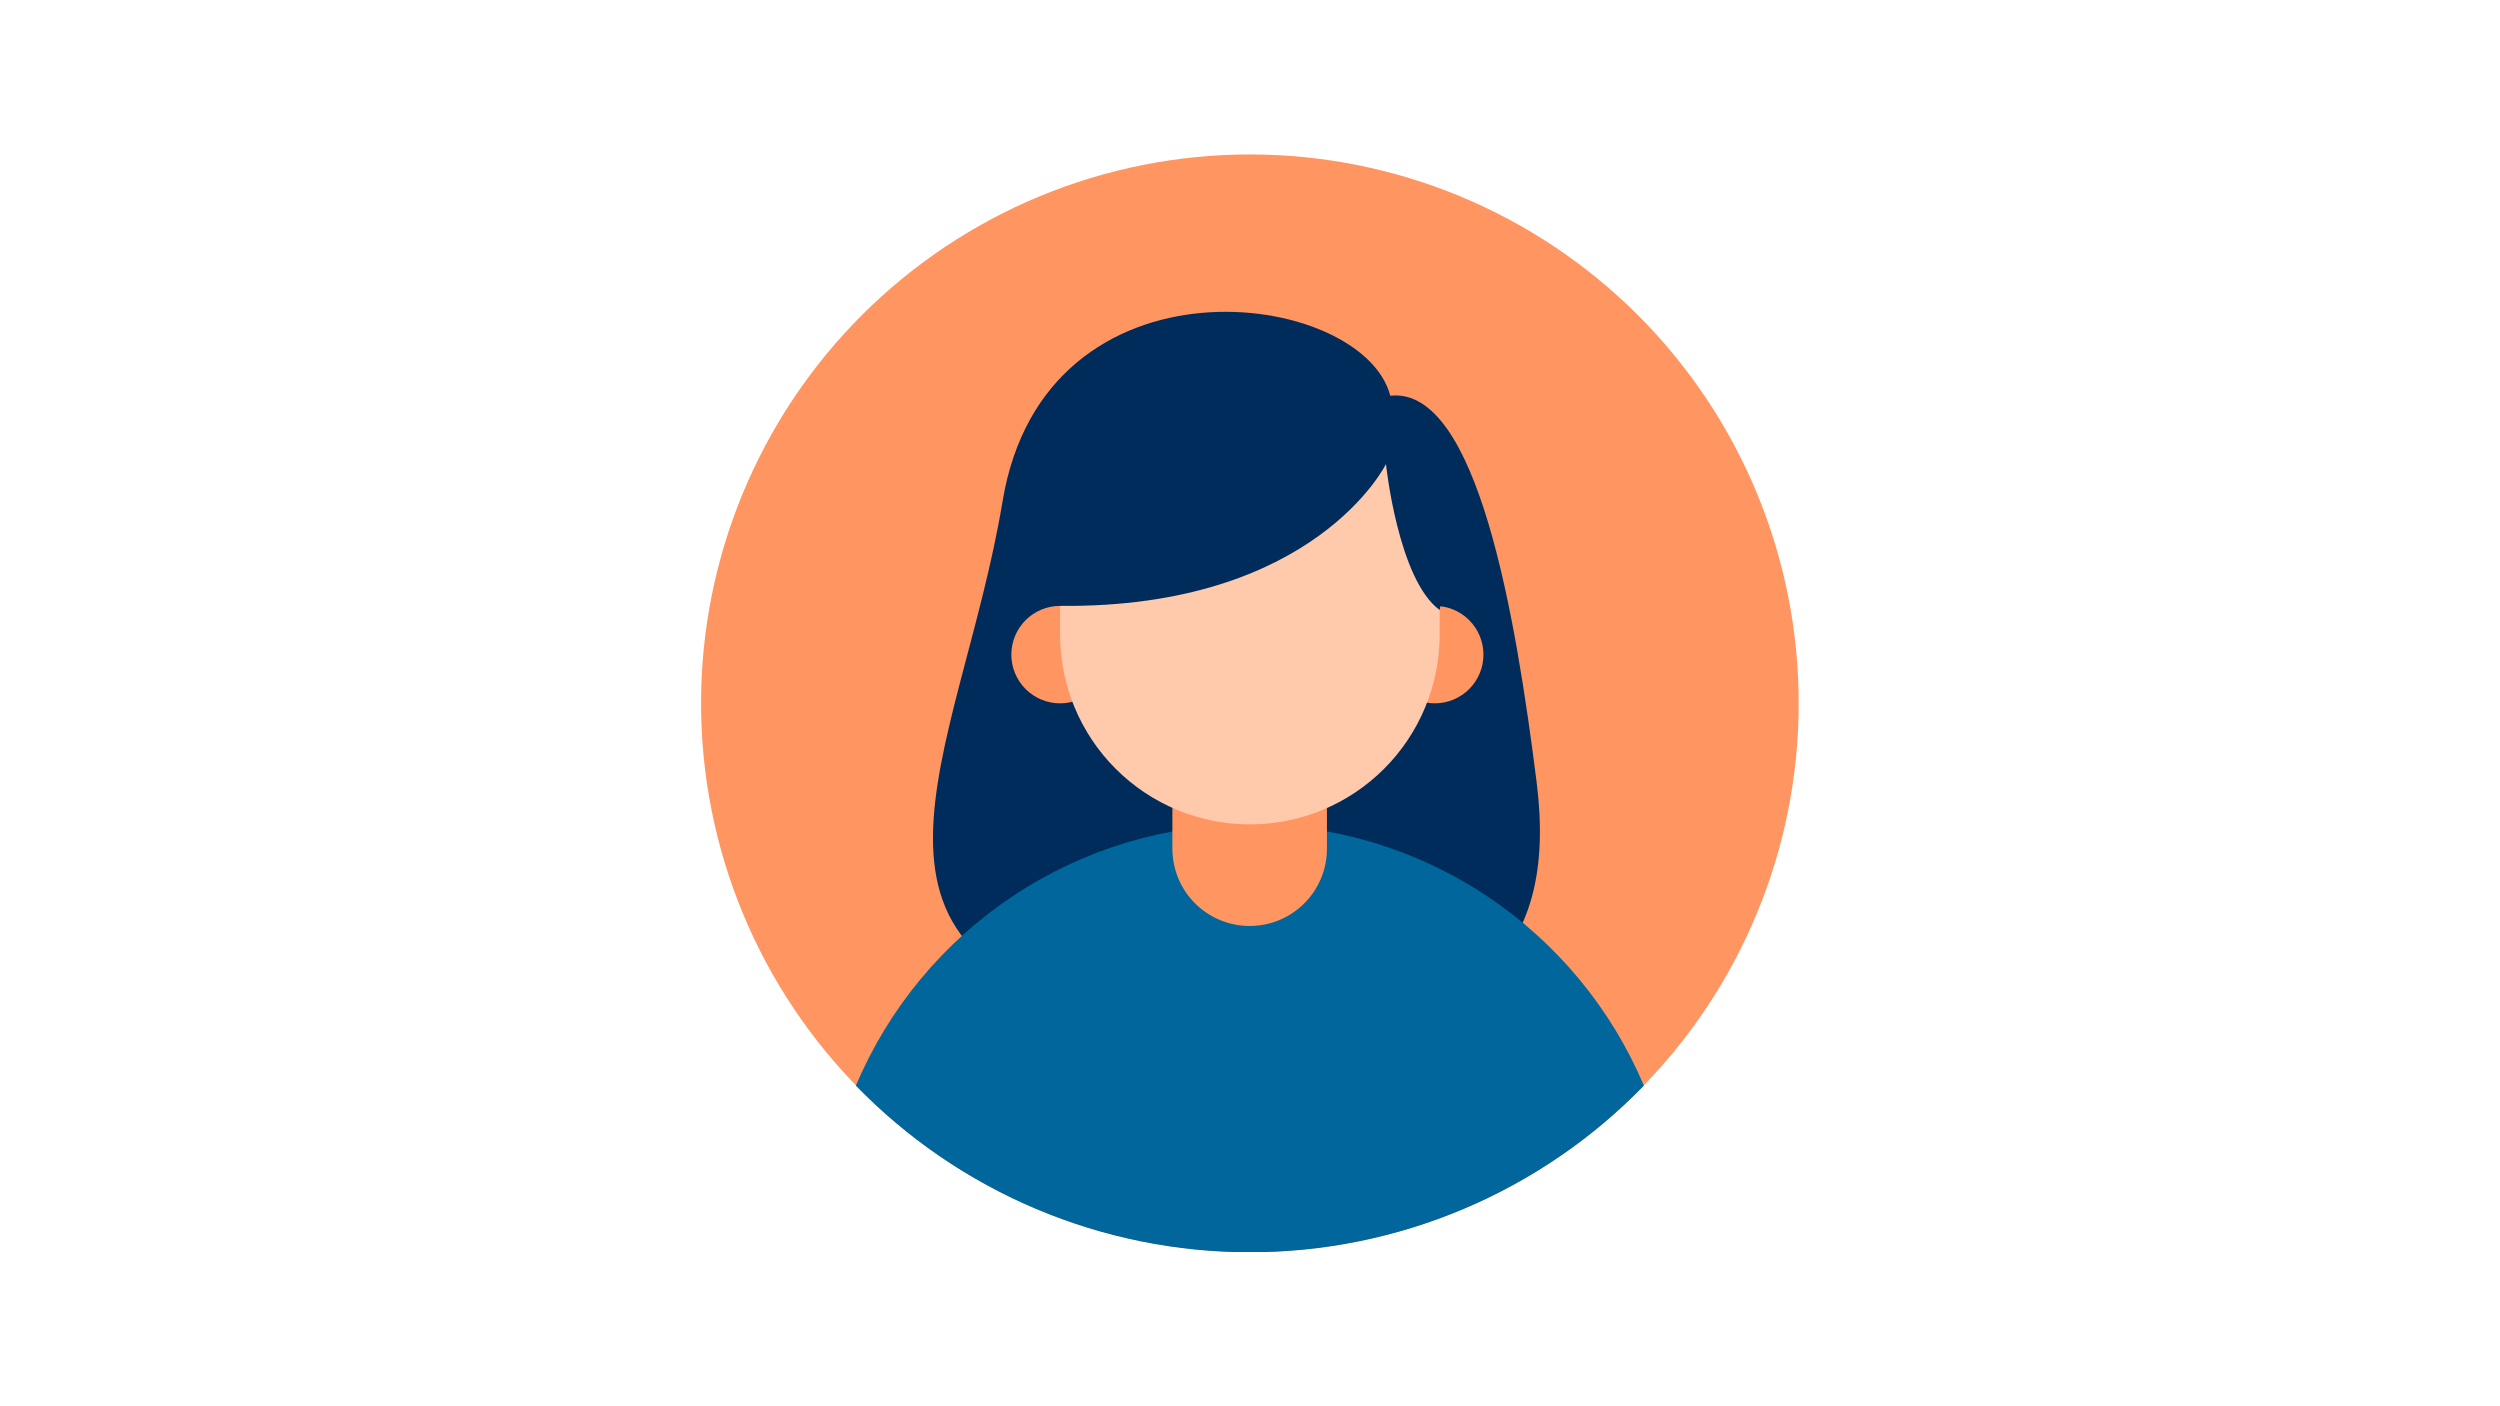 <svg xmlns="http://www.w3.org/2000/svg" xmlns:xlink="http://www.w3.org/1999/xlink" width="1366" zoomAndPan="magnify" viewBox="0 0 1024.5 576" height="768" preserveAspectRatio="xMidYMid meet" version="1.0"><defs><clipPath id="6ac821cedb"><path d="M 287.293 63.293 L 737.07 63.293 L 737.07 513.07 L 287.293 513.07 Z M 287.293 63.293 " clip-rule="nonzero"/></clipPath><clipPath id="69ae571a5a"><path d="M 350 337 L 674 337 L 674 513.07 L 350 513.07 Z M 350 337 " clip-rule="nonzero"/></clipPath></defs><g clip-path="url(#6ac821cedb)"><path fill="#ff9561" d="M 737.105 288.199 C 737.105 291.879 737.016 295.559 736.836 299.234 C 736.656 302.91 736.383 306.582 736.023 310.242 C 735.66 313.906 735.211 317.559 734.672 321.199 C 734.133 324.84 733.504 328.465 732.785 332.074 C 732.066 335.688 731.262 339.277 730.367 342.848 C 729.473 346.418 728.488 349.965 727.422 353.484 C 726.352 357.008 725.199 360.5 723.957 363.969 C 722.719 367.434 721.395 370.867 719.984 374.266 C 718.578 377.668 717.086 381.031 715.512 384.359 C 713.938 387.688 712.285 390.973 710.551 394.219 C 708.812 397.465 707 400.668 705.109 403.824 C 703.215 406.98 701.246 410.09 699.203 413.148 C 697.156 416.211 695.039 419.219 692.844 422.176 C 690.652 425.133 688.391 428.031 686.055 430.879 C 683.719 433.723 681.316 436.508 678.844 439.238 C 676.371 441.965 673.836 444.629 671.23 447.23 C 668.629 449.836 665.965 452.371 663.238 454.844 C 660.508 457.316 657.723 459.719 654.879 462.055 C 652.031 464.391 649.133 466.652 646.176 468.844 C 643.219 471.039 640.211 473.156 637.148 475.203 C 634.09 477.246 630.98 479.215 627.824 481.109 C 624.668 483 621.465 484.812 618.219 486.551 C 614.973 488.285 611.688 489.938 608.359 491.512 C 605.031 493.086 601.668 494.578 598.266 495.984 C 594.867 497.395 591.434 498.719 587.969 499.957 C 584.5 501.199 581.008 502.352 577.484 503.422 C 573.965 504.488 570.418 505.473 566.848 506.367 C 563.277 507.262 559.688 508.066 556.074 508.785 C 552.465 509.504 548.84 510.133 545.199 510.672 C 541.559 511.211 537.906 511.66 534.242 512.023 C 530.582 512.383 526.91 512.652 523.234 512.836 C 519.559 513.016 515.879 513.105 512.199 513.105 C 508.52 513.105 504.84 513.016 501.164 512.836 C 497.488 512.652 493.816 512.383 490.152 512.023 C 486.492 511.66 482.84 511.211 479.199 510.672 C 475.559 510.133 471.93 509.504 468.32 508.785 C 464.711 508.066 461.121 507.262 457.551 506.367 C 453.98 505.473 450.434 504.488 446.91 503.422 C 443.391 502.352 439.895 501.199 436.43 499.957 C 432.965 498.719 429.531 497.395 426.129 495.984 C 422.73 494.578 419.367 493.086 416.039 491.512 C 412.711 489.938 409.426 488.285 406.18 486.551 C 402.934 484.812 399.73 483 396.574 481.109 C 393.414 479.215 390.309 477.246 387.246 475.203 C 384.188 473.156 381.18 471.039 378.223 468.844 C 375.266 466.652 372.363 464.391 369.52 462.055 C 366.672 459.719 363.887 457.316 361.16 454.844 C 358.434 452.371 355.77 449.836 353.164 447.23 C 350.562 444.629 348.023 441.965 345.555 439.238 C 343.082 436.508 340.68 433.723 338.344 430.879 C 336.008 428.031 333.742 425.133 331.551 422.176 C 329.359 419.219 327.238 416.211 325.195 413.148 C 323.148 410.09 321.18 406.98 319.289 403.824 C 317.398 400.668 315.582 397.465 313.848 394.219 C 312.113 390.973 310.457 387.688 308.883 384.359 C 307.312 381.031 305.82 377.668 304.41 374.266 C 303.004 370.867 301.68 367.434 300.438 363.969 C 299.199 360.5 298.043 357.008 296.977 353.484 C 295.906 349.965 294.926 346.418 294.031 342.848 C 293.137 339.277 292.332 335.688 291.613 332.074 C 290.895 328.465 290.266 324.84 289.727 321.199 C 289.184 317.559 288.734 313.906 288.375 310.242 C 288.012 306.582 287.742 302.91 287.562 299.234 C 287.383 295.559 287.293 291.879 287.293 288.199 C 287.293 284.52 287.383 280.84 287.562 277.164 C 287.742 273.488 288.012 269.816 288.375 266.152 C 288.734 262.492 289.184 258.84 289.727 255.199 C 290.266 251.559 290.895 247.93 291.613 244.32 C 292.332 240.711 293.137 237.121 294.031 233.551 C 294.926 229.98 295.906 226.434 296.977 222.91 C 298.043 219.391 299.199 215.895 300.438 212.43 C 301.68 208.965 303.004 205.531 304.41 202.129 C 305.82 198.73 307.312 195.367 308.883 192.039 C 310.457 188.711 312.113 185.426 313.848 182.18 C 315.582 178.934 317.398 175.73 319.289 172.574 C 321.18 169.414 323.148 166.309 325.195 163.246 C 327.238 160.188 329.359 157.176 331.551 154.223 C 333.742 151.266 336.008 148.363 338.344 145.52 C 340.68 142.672 343.082 139.887 345.555 137.16 C 348.023 134.434 350.562 131.77 353.164 129.164 C 355.77 126.562 358.434 124.023 361.16 121.555 C 363.887 119.082 366.672 116.68 369.52 114.344 C 372.363 112.008 375.266 109.742 378.223 107.551 C 381.18 105.359 384.188 103.238 387.246 101.195 C 390.309 99.148 393.414 97.18 396.574 95.289 C 399.73 93.398 402.934 91.582 406.18 89.848 C 409.426 88.113 412.711 86.457 416.039 84.883 C 419.367 83.312 422.73 81.82 426.129 80.41 C 429.531 79.004 432.965 77.68 436.43 76.438 C 439.895 75.199 443.391 74.043 446.91 72.977 C 450.434 71.906 453.98 70.926 457.551 70.031 C 461.121 69.137 464.711 68.332 468.32 67.613 C 471.93 66.895 475.559 66.266 479.199 65.727 C 482.84 65.184 486.492 64.734 490.152 64.375 C 493.816 64.012 497.488 63.742 501.164 63.562 C 504.84 63.383 508.52 63.293 512.199 63.293 C 515.879 63.293 519.559 63.383 523.234 63.562 C 526.91 63.742 530.582 64.012 534.242 64.375 C 537.906 64.734 541.559 65.184 545.199 65.727 C 548.84 66.266 552.465 66.895 556.074 67.613 C 559.688 68.332 563.277 69.137 566.848 70.031 C 570.418 70.926 573.965 71.906 577.484 72.977 C 581.008 74.043 584.5 75.199 587.969 76.438 C 591.434 77.68 594.867 79.004 598.266 80.41 C 601.668 81.82 605.031 83.312 608.359 84.883 C 611.688 86.457 614.973 88.113 618.219 89.848 C 621.465 91.582 624.668 93.398 627.824 95.289 C 630.98 97.18 634.09 99.148 637.148 101.195 C 640.211 103.238 643.219 105.359 646.176 107.551 C 649.133 109.742 652.031 112.008 654.879 114.344 C 657.723 116.68 660.508 119.082 663.238 121.555 C 665.965 124.023 668.629 126.562 671.23 129.164 C 673.836 131.77 676.371 134.434 678.844 137.16 C 681.316 139.887 683.719 142.672 686.055 145.52 C 688.391 148.363 690.652 151.266 692.844 154.223 C 695.039 157.176 697.156 160.188 699.203 163.246 C 701.246 166.309 703.215 169.414 705.109 172.574 C 707 175.73 708.812 178.934 710.551 182.18 C 712.285 185.426 713.938 188.711 715.512 192.039 C 717.086 195.367 718.578 198.73 719.984 202.129 C 721.395 205.531 722.719 208.965 723.957 212.43 C 725.199 215.895 726.352 219.391 727.422 222.91 C 728.488 226.434 729.473 229.98 730.367 233.551 C 731.262 237.121 732.066 240.711 732.785 244.32 C 733.504 247.93 734.133 251.559 734.672 255.199 C 735.211 258.84 735.66 262.492 736.023 266.152 C 736.383 269.816 736.656 273.488 736.836 277.164 C 737.016 280.84 737.105 284.52 737.105 288.199 Z M 737.105 288.199 " fill-opacity="1" fill-rule="nonzero"/></g><path fill="#002c5c" d="M 569.734 162.168 C 558.324 118.363 428.18 101.02 410.859 205.395 C 393.535 309.77 332.266 396.82 470.438 417.949 C 608.609 439.074 638.188 387.949 629.738 320.762 C 621.285 253.578 605.652 158.223 569.734 162.168 Z M 569.734 162.168 " fill-opacity="1" fill-rule="nonzero"/><g clip-path="url(#69ae571a5a)"><path fill="#00669b" d="M 673.668 444.895 C 671.051 447.59 668.375 450.215 665.629 452.773 C 662.883 455.332 660.074 457.82 657.207 460.238 C 654.336 462.656 651.406 465 648.422 467.27 C 645.434 469.543 642.391 471.738 639.297 473.859 C 636.199 475.977 633.051 478.016 629.852 479.98 C 626.652 481.941 623.406 483.82 620.113 485.621 C 616.824 487.422 613.488 489.137 610.109 490.77 C 606.73 492.402 603.312 493.949 599.855 495.41 C 596.398 496.871 592.91 498.246 589.383 499.535 C 585.859 500.82 582.305 502.02 578.719 503.129 C 575.137 504.238 571.523 505.258 567.891 506.184 C 564.254 507.113 560.598 507.949 556.918 508.695 C 553.242 509.441 549.547 510.094 545.836 510.656 C 542.125 511.219 538.406 511.684 534.672 512.059 C 530.938 512.434 527.195 512.715 523.449 512.902 C 519.699 513.09 515.949 513.184 512.199 513.184 C 508.445 513.184 504.695 513.09 500.949 512.902 C 497.199 512.715 493.461 512.434 489.727 512.059 C 485.992 511.684 482.27 511.219 478.559 510.656 C 474.848 510.094 471.156 509.441 467.477 508.695 C 463.801 507.949 460.145 507.113 456.508 506.184 C 452.871 505.258 449.262 504.238 445.676 503.129 C 442.094 502.02 438.539 500.82 435.012 499.535 C 431.488 498.246 427.996 496.871 424.543 495.41 C 421.086 493.949 417.668 492.402 414.289 490.77 C 410.91 489.137 407.574 487.422 404.281 485.621 C 400.988 483.82 397.742 481.941 394.543 479.98 C 391.344 478.016 388.199 475.977 385.102 473.859 C 382.004 471.738 378.961 469.543 375.977 467.27 C 372.988 465 370.062 462.656 367.191 460.238 C 364.32 457.82 361.516 455.332 358.77 452.773 C 356.023 450.215 353.344 447.59 350.73 444.895 C 352.395 440.957 354.203 437.082 356.152 433.273 C 358.102 429.465 360.188 425.73 362.41 422.074 C 364.633 418.418 366.984 414.852 369.469 411.367 C 371.953 407.883 374.559 404.496 377.289 401.203 C 380.023 397.91 382.871 394.723 385.836 391.637 C 388.801 388.555 391.875 385.582 395.059 382.723 C 398.242 379.863 401.523 377.125 404.906 374.508 C 408.289 371.887 411.766 369.395 415.332 367.031 C 418.895 364.668 422.543 362.438 426.273 360.34 C 430 358.242 433.801 356.285 437.676 354.465 C 441.547 352.648 445.48 350.973 449.477 349.441 C 453.469 347.91 457.516 346.527 461.613 345.293 C 465.707 344.059 469.844 342.977 474.02 342.043 C 478.195 341.113 482.398 340.332 486.633 339.711 C 490.863 339.086 495.113 338.617 499.383 338.305 C 503.648 337.992 507.922 337.836 512.199 337.836 C 516.477 337.836 520.75 337.992 525.016 338.305 C 529.281 338.617 533.531 339.086 537.766 339.711 C 541.996 340.332 546.203 341.113 550.379 342.043 C 554.555 342.977 558.688 344.059 562.785 345.293 C 566.883 346.527 570.926 347.91 574.922 349.441 C 578.918 350.973 582.852 352.648 586.723 354.465 C 590.594 356.285 594.395 358.242 598.125 360.34 C 601.855 362.438 605.5 364.668 609.066 367.031 C 612.633 369.395 616.105 371.887 619.492 374.508 C 622.875 377.125 626.156 379.863 629.34 382.723 C 632.523 385.582 635.598 388.555 638.562 391.637 C 641.527 394.723 644.375 397.91 647.105 401.203 C 649.84 404.496 652.445 407.883 654.93 411.367 C 657.414 414.852 659.766 418.418 661.988 422.074 C 664.211 425.73 666.297 429.465 668.246 433.273 C 670.195 437.082 672 440.957 673.668 444.895 Z M 673.668 444.895 " fill-opacity="1" fill-rule="nonzero"/></g><path fill="#ff9561" d="M 512.109 288.199 C 513.148 288.199 514.184 288.25 515.215 288.352 C 516.246 288.453 517.27 288.605 518.289 288.809 C 519.305 289.008 520.312 289.262 521.305 289.562 C 522.297 289.863 523.27 290.211 524.23 290.609 C 525.188 291.008 526.125 291.449 527.039 291.938 C 527.953 292.426 528.844 292.961 529.703 293.535 C 530.566 294.113 531.398 294.73 532.199 295.387 C 533.004 296.043 533.77 296.742 534.504 297.473 C 535.238 298.207 535.934 298.977 536.59 299.777 C 537.25 300.578 537.867 301.41 538.441 302.273 C 539.02 303.137 539.551 304.023 540.039 304.938 C 540.527 305.852 540.973 306.789 541.367 307.746 C 541.766 308.707 542.113 309.68 542.414 310.676 C 542.715 311.668 542.969 312.672 543.172 313.688 C 543.371 314.707 543.523 315.73 543.625 316.762 C 543.727 317.797 543.777 318.828 543.777 319.867 L 543.777 347.801 C 543.777 348.836 543.727 349.871 543.625 350.902 C 543.523 351.934 543.371 352.961 543.172 353.977 C 542.969 354.996 542.715 356 542.414 356.992 C 542.113 357.984 541.766 358.961 541.367 359.918 C 540.973 360.875 540.527 361.812 540.039 362.727 C 539.551 363.641 539.02 364.531 538.441 365.395 C 537.867 366.254 537.25 367.086 536.59 367.891 C 535.934 368.691 535.238 369.457 534.504 370.191 C 533.77 370.926 533.004 371.621 532.199 372.277 C 531.398 372.938 530.566 373.555 529.703 374.129 C 528.844 374.707 527.953 375.238 527.039 375.727 C 526.125 376.219 525.188 376.66 524.23 377.059 C 523.27 377.453 522.297 377.805 521.305 378.105 C 520.312 378.406 519.305 378.656 518.289 378.859 C 517.27 379.062 516.246 379.215 515.215 379.316 C 514.184 379.418 513.148 379.469 512.109 379.469 C 511.074 379.469 510.039 379.418 509.008 379.316 C 507.973 379.215 506.949 379.062 505.934 378.859 C 504.914 378.656 503.91 378.406 502.918 378.105 C 501.926 377.805 500.949 377.453 499.992 377.059 C 499.031 376.66 498.098 376.219 497.184 375.727 C 496.266 375.238 495.379 374.707 494.516 374.129 C 493.652 373.555 492.82 372.938 492.02 372.277 C 491.219 371.621 490.449 370.926 489.719 370.191 C 488.984 369.457 488.289 368.691 487.629 367.891 C 486.973 367.086 486.355 366.254 485.777 365.395 C 485.203 364.531 484.672 363.641 484.18 362.727 C 483.691 361.812 483.25 360.875 482.852 359.918 C 482.457 358.961 482.105 357.984 481.805 356.992 C 481.504 356 481.254 354.996 481.051 353.977 C 480.848 352.961 480.695 351.934 480.594 350.902 C 480.492 349.871 480.441 348.836 480.441 347.801 L 480.441 319.867 C 480.441 318.828 480.492 317.797 480.594 316.762 C 480.695 315.73 480.848 314.707 481.051 313.688 C 481.254 312.672 481.504 311.668 481.805 310.676 C 482.105 309.68 482.457 308.707 482.852 307.746 C 483.25 306.789 483.691 305.852 484.18 304.938 C 484.672 304.023 485.203 303.137 485.777 302.273 C 486.355 301.41 486.973 300.578 487.629 299.777 C 488.289 298.977 488.984 298.207 489.719 297.473 C 490.449 296.742 491.219 296.043 492.02 295.387 C 492.82 294.73 493.652 294.113 494.516 293.535 C 495.379 292.961 496.266 292.426 497.184 291.938 C 498.098 291.449 499.031 291.008 499.992 290.609 C 500.949 290.211 501.926 289.863 502.918 289.562 C 503.91 289.262 504.914 289.008 505.934 288.809 C 506.949 288.605 507.973 288.453 509.008 288.352 C 510.039 288.25 511.074 288.199 512.109 288.199 Z M 512.109 288.199 " fill-opacity="1" fill-rule="nonzero"/><path fill="#ff9561" d="M 454.387 268.258 C 454.387 268.914 454.355 269.566 454.293 270.219 C 454.227 270.867 454.133 271.516 454.004 272.156 C 453.879 272.797 453.719 273.43 453.527 274.059 C 453.34 274.684 453.117 275.297 452.867 275.902 C 452.617 276.508 452.34 277.098 452.031 277.672 C 451.723 278.25 451.387 278.812 451.023 279.355 C 450.66 279.898 450.27 280.422 449.855 280.93 C 449.441 281.434 449 281.918 448.539 282.383 C 448.078 282.844 447.594 283.281 447.086 283.695 C 446.582 284.113 446.059 284.5 445.512 284.863 C 444.969 285.227 444.41 285.562 443.832 285.871 C 443.254 286.18 442.664 286.461 442.059 286.711 C 441.457 286.961 440.84 287.18 440.215 287.371 C 439.59 287.559 438.957 287.719 438.312 287.848 C 437.672 287.973 437.027 288.07 436.375 288.133 C 435.723 288.199 435.07 288.23 434.418 288.23 C 433.766 288.23 433.109 288.199 432.461 288.133 C 431.809 288.07 431.164 287.973 430.523 287.848 C 429.879 287.719 429.246 287.559 428.621 287.371 C 427.996 287.18 427.379 286.961 426.777 286.711 C 426.172 286.461 425.582 286.18 425.004 285.871 C 424.426 285.562 423.867 285.227 423.324 284.863 C 422.777 284.5 422.254 284.113 421.75 283.695 C 421.242 283.281 420.758 282.844 420.297 282.383 C 419.836 281.918 419.395 281.434 418.98 280.93 C 418.566 280.422 418.176 279.898 417.812 279.355 C 417.449 278.812 417.113 278.25 416.805 277.672 C 416.496 277.098 416.219 276.508 415.969 275.902 C 415.719 275.297 415.496 274.684 415.309 274.059 C 415.117 273.43 414.957 272.797 414.832 272.156 C 414.703 271.516 414.609 270.867 414.543 270.219 C 414.48 269.566 414.445 268.914 414.445 268.258 C 414.445 267.605 414.48 266.953 414.543 266.301 C 414.609 265.652 414.703 265.004 414.832 264.363 C 414.957 263.723 415.117 263.09 415.309 262.461 C 415.496 261.836 415.719 261.223 415.969 260.617 C 416.219 260.012 416.496 259.422 416.805 258.844 C 417.113 258.27 417.449 257.707 417.812 257.164 C 418.176 256.621 418.566 256.098 418.98 255.59 C 419.395 255.086 419.836 254.602 420.297 254.137 C 420.758 253.676 421.242 253.238 421.75 252.82 C 422.254 252.406 422.777 252.02 423.324 251.656 C 423.867 251.293 424.426 250.957 425.004 250.648 C 425.582 250.34 426.172 250.059 426.777 249.809 C 427.379 249.559 427.996 249.34 428.621 249.148 C 429.246 248.961 429.879 248.801 430.523 248.672 C 431.164 248.547 431.809 248.449 432.461 248.387 C 433.109 248.32 433.766 248.289 434.418 248.289 C 435.07 248.289 435.723 248.32 436.375 248.387 C 437.027 248.449 437.672 248.547 438.312 248.672 C 438.957 248.801 439.59 248.961 440.215 249.148 C 440.84 249.34 441.457 249.559 442.059 249.809 C 442.664 250.059 443.254 250.34 443.832 250.648 C 444.41 250.957 444.969 251.293 445.512 251.656 C 446.059 252.02 446.582 252.406 447.086 252.82 C 447.594 253.238 448.078 253.676 448.539 254.137 C 449 254.602 449.441 255.086 449.855 255.59 C 450.27 256.098 450.66 256.621 451.023 257.164 C 451.387 257.707 451.723 258.27 452.031 258.844 C 452.34 259.422 452.617 260.012 452.867 260.617 C 453.117 261.223 453.34 261.836 453.527 262.461 C 453.719 263.09 453.879 263.723 454.004 264.363 C 454.133 265.004 454.227 265.652 454.293 266.301 C 454.355 266.953 454.387 267.605 454.387 268.258 Z M 454.387 268.258 " fill-opacity="1" fill-rule="nonzero"/><path fill="#ff9561" d="M 607.914 268.258 C 607.914 268.914 607.883 269.566 607.816 270.219 C 607.754 270.867 607.656 271.516 607.531 272.156 C 607.402 272.797 607.242 273.43 607.055 274.059 C 606.863 274.684 606.645 275.297 606.395 275.902 C 606.145 276.508 605.863 277.098 605.555 277.672 C 605.246 278.25 604.91 278.812 604.547 279.355 C 604.184 279.898 603.797 280.422 603.383 280.93 C 602.965 281.434 602.527 281.918 602.066 282.383 C 601.602 282.844 601.117 283.281 600.613 283.695 C 600.105 284.113 599.582 284.5 599.039 284.863 C 598.496 285.227 597.934 285.562 597.359 285.871 C 596.781 286.18 596.191 286.461 595.586 286.711 C 594.98 286.961 594.367 287.18 593.742 287.371 C 593.113 287.559 592.48 287.719 591.84 287.848 C 591.199 287.973 590.551 288.07 589.902 288.133 C 589.25 288.199 588.598 288.23 587.945 288.23 C 587.289 288.23 586.637 288.199 585.984 288.133 C 585.336 288.07 584.688 287.973 584.047 287.848 C 583.406 287.719 582.773 287.559 582.145 287.371 C 581.52 287.18 580.906 286.961 580.301 286.711 C 579.695 286.461 579.105 286.18 578.527 285.871 C 577.953 285.562 577.391 285.227 576.848 284.863 C 576.305 284.5 575.781 284.113 575.273 283.695 C 574.77 283.281 574.285 282.844 573.82 282.383 C 573.359 281.918 572.922 281.434 572.504 280.93 C 572.09 280.422 571.703 279.898 571.34 279.355 C 570.977 278.812 570.641 278.25 570.332 277.672 C 570.023 277.098 569.742 276.508 569.492 275.902 C 569.242 275.297 569.023 274.684 568.832 274.059 C 568.645 273.43 568.484 272.797 568.355 272.156 C 568.23 271.516 568.133 270.867 568.07 270.219 C 568.004 269.566 567.973 268.914 567.973 268.258 C 567.973 267.605 568.004 266.953 568.07 266.301 C 568.133 265.652 568.23 265.004 568.355 264.363 C 568.484 263.723 568.645 263.09 568.832 262.461 C 569.023 261.836 569.242 261.223 569.492 260.617 C 569.742 260.012 570.023 259.422 570.332 258.844 C 570.641 258.27 570.977 257.707 571.34 257.164 C 571.703 256.621 572.09 256.098 572.508 255.59 C 572.922 255.086 573.359 254.602 573.82 254.137 C 574.285 253.676 574.77 253.238 575.273 252.82 C 575.781 252.406 576.305 252.02 576.848 251.656 C 577.391 251.293 577.953 250.957 578.527 250.648 C 579.105 250.34 579.695 250.059 580.301 249.809 C 580.906 249.559 581.52 249.34 582.145 249.148 C 582.773 248.961 583.406 248.801 584.047 248.672 C 584.688 248.547 585.336 248.449 585.984 248.387 C 586.637 248.32 587.289 248.289 587.945 248.289 C 588.598 248.289 589.25 248.32 589.902 248.387 C 590.551 248.449 591.199 248.547 591.84 248.672 C 592.48 248.801 593.113 248.961 593.742 249.148 C 594.367 249.34 594.98 249.559 595.586 249.809 C 596.191 250.059 596.781 250.34 597.359 250.648 C 597.934 250.957 598.496 251.293 599.039 251.656 C 599.582 252.02 600.105 252.406 600.613 252.82 C 601.117 253.238 601.602 253.676 602.066 254.137 C 602.527 254.602 602.965 255.086 603.383 255.59 C 603.797 256.098 604.184 256.621 604.547 257.164 C 604.91 257.707 605.246 258.27 605.555 258.844 C 605.863 259.422 606.145 260.012 606.395 260.617 C 606.645 261.223 606.863 261.836 607.055 262.461 C 607.242 263.09 607.402 263.723 607.531 264.363 C 607.656 265.004 607.754 265.652 607.816 266.301 C 607.883 266.953 607.914 267.605 607.914 268.258 Z M 607.914 268.258 " fill-opacity="1" fill-rule="nonzero"/><path fill="#ffc9ac" d="M 512.199 162.168 C 513.469 162.168 514.742 162.199 516.016 162.262 C 517.285 162.324 518.555 162.418 519.82 162.543 C 521.086 162.668 522.352 162.82 523.609 163.008 C 524.867 163.195 526.121 163.414 527.371 163.66 C 528.621 163.91 529.863 164.188 531.098 164.496 C 532.332 164.809 533.559 165.148 534.777 165.516 C 535.992 165.887 537.203 166.285 538.398 166.715 C 539.598 167.141 540.785 167.602 541.961 168.086 C 543.137 168.574 544.301 169.09 545.453 169.633 C 546.602 170.18 547.738 170.75 548.863 171.352 C 549.984 171.949 551.094 172.578 552.184 173.234 C 553.277 173.887 554.352 174.566 555.41 175.273 C 556.469 175.984 557.508 176.715 558.531 177.473 C 559.555 178.23 560.555 179.016 561.539 179.82 C 562.523 180.629 563.488 181.461 564.43 182.316 C 565.375 183.172 566.297 184.047 567.195 184.949 C 568.098 185.848 568.973 186.77 569.828 187.715 C 570.684 188.656 571.516 189.621 572.32 190.605 C 573.129 191.59 573.91 192.59 574.672 193.613 C 575.43 194.637 576.16 195.676 576.867 196.734 C 577.574 197.793 578.258 198.867 578.91 199.961 C 579.566 201.051 580.191 202.16 580.793 203.281 C 581.395 204.406 581.965 205.543 582.508 206.691 C 583.055 207.844 583.57 209.008 584.055 210.184 C 584.543 211.359 585 212.547 585.43 213.742 C 585.859 214.941 586.258 216.152 586.629 217.367 C 586.996 218.586 587.336 219.812 587.645 221.047 C 587.953 222.281 588.234 223.523 588.48 224.773 C 588.73 226.023 588.949 227.277 589.137 228.535 C 589.32 229.793 589.477 231.059 589.602 232.324 C 589.727 233.59 589.82 234.859 589.883 236.133 C 589.945 237.402 589.977 238.676 589.977 239.949 L 589.977 260.055 C 589.977 261.324 589.945 262.598 589.883 263.871 C 589.82 265.141 589.727 266.41 589.602 267.676 C 589.477 268.945 589.32 270.207 589.137 271.465 C 588.949 272.727 588.73 273.98 588.48 275.227 C 588.234 276.477 587.953 277.719 587.645 278.953 C 587.336 280.188 586.996 281.414 586.629 282.633 C 586.258 283.848 585.859 285.059 585.43 286.258 C 585 287.453 584.543 288.641 584.055 289.816 C 583.57 290.996 583.055 292.156 582.508 293.309 C 581.965 294.461 581.395 295.598 580.793 296.719 C 580.191 297.84 579.566 298.949 578.91 300.039 C 578.258 301.133 577.574 302.207 576.867 303.266 C 576.16 304.324 575.43 305.363 574.672 306.387 C 573.91 307.41 573.129 308.414 572.32 309.395 C 571.516 310.379 570.684 311.344 569.828 312.289 C 568.973 313.23 568.098 314.152 567.195 315.051 C 566.297 315.953 565.375 316.828 564.43 317.684 C 563.488 318.539 562.523 319.371 561.539 320.18 C 560.555 320.984 559.555 321.77 558.531 322.527 C 557.508 323.285 556.469 324.02 555.41 324.727 C 554.352 325.434 553.277 326.113 552.184 326.766 C 551.094 327.422 549.984 328.051 548.863 328.648 C 547.738 329.25 546.602 329.82 545.453 330.367 C 544.301 330.91 543.137 331.426 541.961 331.914 C 540.785 332.398 539.598 332.859 538.398 333.285 C 537.203 333.715 535.992 334.113 534.777 334.484 C 533.559 334.855 532.332 335.191 531.098 335.504 C 529.863 335.812 528.621 336.09 527.371 336.34 C 526.121 336.586 524.867 336.805 523.609 336.992 C 522.352 337.18 521.086 337.336 519.82 337.457 C 518.555 337.582 517.285 337.676 516.016 337.738 C 514.742 337.801 513.469 337.832 512.199 337.832 C 510.926 337.832 509.652 337.801 508.379 337.738 C 507.109 337.676 505.84 337.582 504.574 337.457 C 503.309 337.336 502.043 337.18 500.785 336.992 C 499.527 336.805 498.273 336.586 497.023 336.34 C 495.773 336.09 494.531 335.812 493.297 335.504 C 492.062 335.191 490.836 334.855 489.617 334.484 C 488.402 334.113 487.191 333.715 485.996 333.285 C 484.797 332.859 483.609 332.398 482.434 331.914 C 481.258 331.426 480.094 330.91 478.941 330.367 C 477.793 329.82 476.656 329.25 475.531 328.648 C 474.41 328.051 473.301 327.422 472.211 326.766 C 471.117 326.113 470.043 325.434 468.984 324.727 C 467.926 324.02 466.887 323.285 465.863 322.527 C 464.84 321.77 463.84 320.984 462.855 320.18 C 461.871 319.371 460.906 318.539 459.965 317.684 C 459.02 316.828 458.098 315.953 457.199 315.051 C 456.301 314.152 455.422 313.23 454.566 312.289 C 453.711 311.344 452.879 310.379 452.074 309.395 C 451.266 308.414 450.484 307.41 449.723 306.387 C 448.965 305.363 448.234 304.324 447.527 303.266 C 446.82 302.207 446.137 301.133 445.484 300.039 C 444.828 298.949 444.203 297.84 443.602 296.719 C 443 295.598 442.43 294.461 441.887 293.309 C 441.34 292.156 440.824 290.996 440.34 289.816 C 439.852 288.641 439.395 287.453 438.965 286.258 C 438.535 285.059 438.137 283.848 437.766 282.633 C 437.398 281.414 437.059 280.188 436.75 278.953 C 436.441 277.719 436.16 276.477 435.914 275.227 C 435.664 273.98 435.445 272.727 435.258 271.465 C 435.074 270.207 434.918 268.945 434.793 267.676 C 434.668 266.41 434.574 265.141 434.512 263.871 C 434.449 262.598 434.418 261.324 434.418 260.055 L 434.418 239.949 C 434.418 238.676 434.449 237.402 434.512 236.133 C 434.574 234.859 434.668 233.59 434.793 232.324 C 434.918 231.059 435.074 229.793 435.258 228.535 C 435.445 227.277 435.664 226.023 435.914 224.773 C 436.16 223.523 436.441 222.281 436.75 221.047 C 437.059 219.812 437.398 218.586 437.766 217.367 C 438.137 216.152 438.535 214.941 438.965 213.742 C 439.395 212.547 439.852 211.359 440.34 210.184 C 440.824 209.008 441.34 207.844 441.887 206.691 C 442.43 205.543 443 204.406 443.602 203.281 C 444.203 202.16 444.828 201.051 445.484 199.961 C 446.137 198.867 446.82 197.793 447.527 196.734 C 448.234 195.676 448.965 194.637 449.723 193.613 C 450.484 192.59 451.266 191.59 452.074 190.605 C 452.879 189.621 453.711 188.656 454.566 187.715 C 455.422 186.77 456.301 185.848 457.199 184.949 C 458.098 184.047 459.02 183.172 459.965 182.316 C 460.906 181.461 461.871 180.629 462.855 179.82 C 463.84 179.016 464.84 178.23 465.863 177.473 C 466.887 176.715 467.926 175.984 468.984 175.273 C 470.043 174.566 471.117 173.887 472.211 173.234 C 473.301 172.578 474.41 171.949 475.531 171.352 C 476.656 170.75 477.793 170.18 478.941 169.633 C 480.094 169.09 481.258 168.574 482.434 168.086 C 483.609 167.602 484.797 167.141 485.996 166.715 C 487.191 166.285 488.402 165.887 489.617 165.516 C 490.836 165.148 492.062 164.809 493.297 164.496 C 494.531 164.188 495.773 163.91 497.023 163.66 C 498.273 163.414 499.527 163.195 500.785 163.008 C 502.043 162.82 503.309 162.668 504.574 162.543 C 505.84 162.418 507.109 162.324 508.379 162.262 C 509.652 162.199 510.926 162.168 512.199 162.168 Z M 512.199 162.168 " fill-opacity="1" fill-rule="nonzero"/><path fill="#002c5c" d="M 434.418 248.289 C 538.883 249.352 567.973 190.191 567.973 190.191 C 567.973 190.191 572.91 237.531 589.977 249.996 C 598.902 200.336 572.691 155.125 504.664 151.742 C 436.637 148.363 418.262 226.098 434.418 248.289 Z M 434.418 248.289 " fill-opacity="1" fill-rule="nonzero"/></svg>